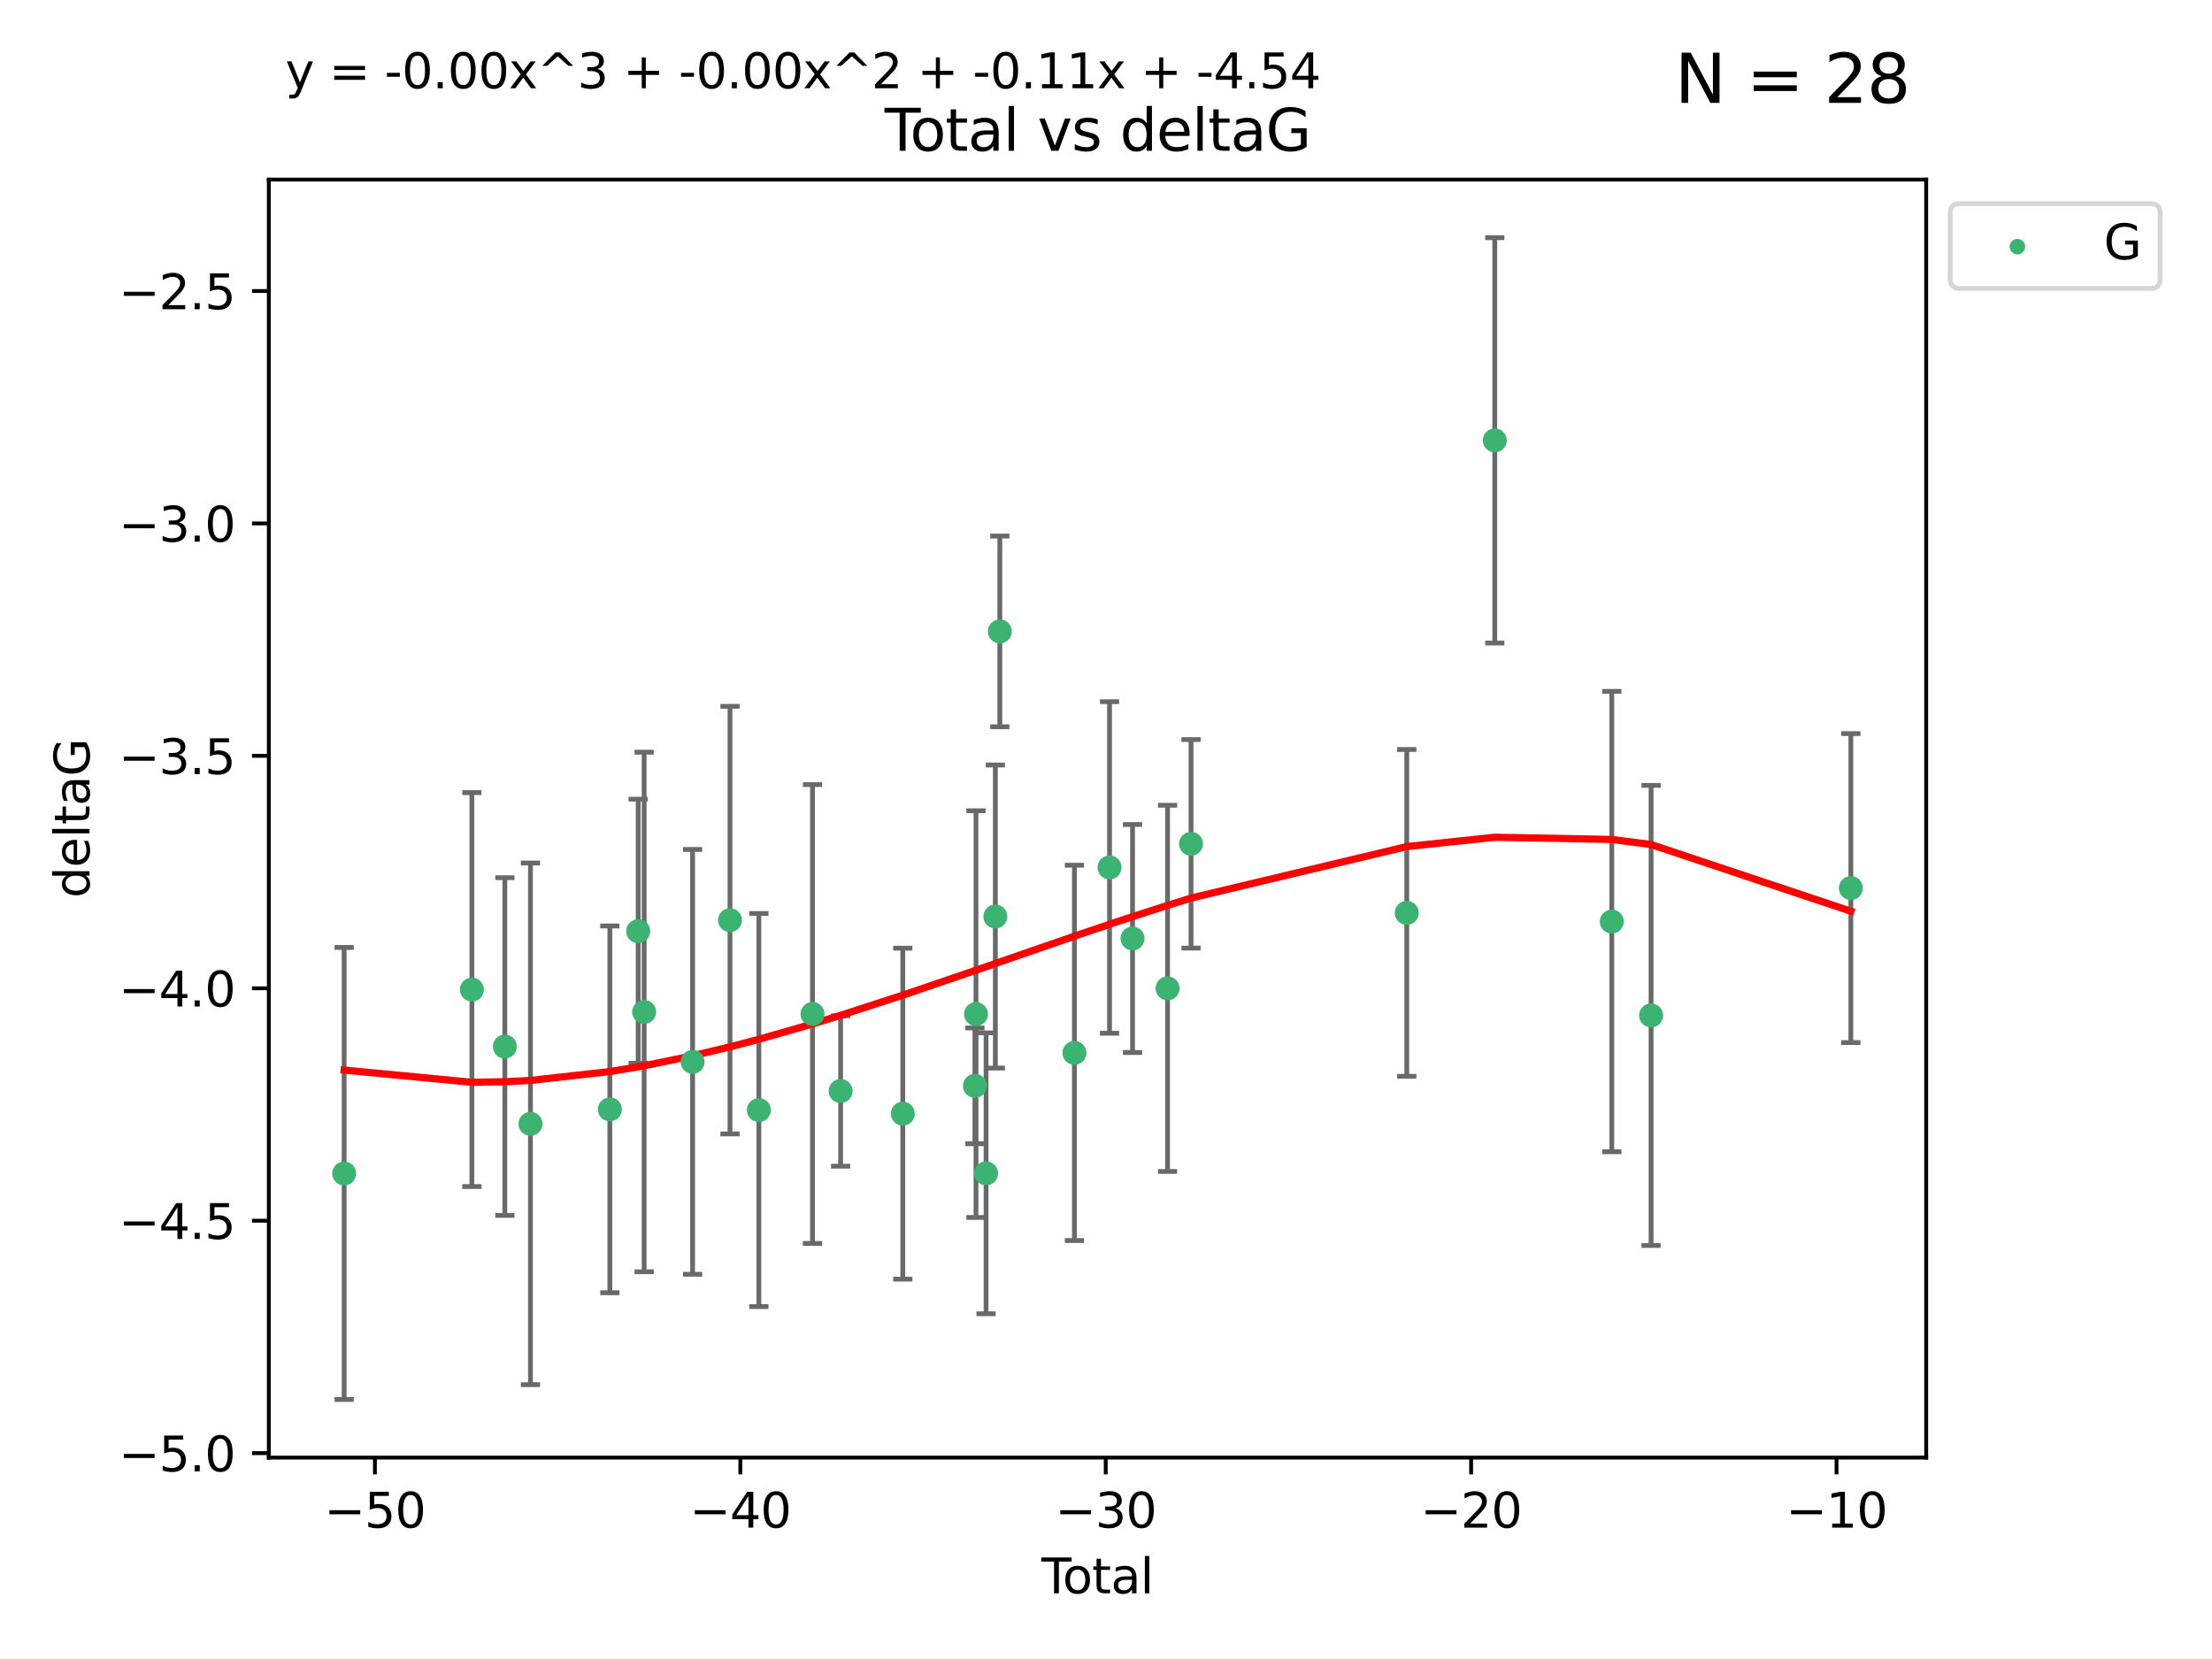 <?xml version="1.0" encoding="utf-8" standalone="no"?>
<!DOCTYPE svg PUBLIC "-//W3C//DTD SVG 1.1//EN"
  "http://www.w3.org/Graphics/SVG/1.1/DTD/svg11.dtd">
<svg xmlns:xlink="http://www.w3.org/1999/xlink" width="460.8pt" height="345.6pt" viewBox="0 0 460.8 345.6" xmlns="http://www.w3.org/2000/svg" version="1.1">
 <defs>
  <style type="text/css">*{stroke-linejoin: round; stroke-linecap: butt}</style>
 </defs>
 <g id="figure_1">
  <g id="patch_1">
   <path d="M 0 345.6 
L 460.8 345.6 
L 460.8 0 
L 0 0 
z
" style="fill: #ffffff"/>
  </g>
  <g id="axes_1">
   <g id="patch_2">
    <path d="M 56 303.64 
L 401.26 303.64 
L 401.26 37.411 
L 56 37.411 
z
" style="fill: #ffffff"/>
   </g>
   <g id="PathCollection_1">
    <defs>
     <path id="m9146100d0c" d="M 0 1.118 
C 0.297 1.118 0.581 1 0.791 0.791 
C 1 0.581 1.118 0.297 1.118 0 
C 1.118 -0.297 1 -0.581 0.791 -0.791 
C 0.581 -1 0.297 -1.118 0 -1.118 
C -0.297 -1.118 -0.581 -1 -0.791 -0.791 
C -1 -0.581 -1.118 -0.297 -1.118 0 
C -1.118 0.297 -1 0.581 -0.791 0.791 
C -0.581 1 -0.297 1.118 0 1.118 
z
" style="stroke: #3cb371"/>
    </defs>
    <g clip-path="url(#pebcfa41351)">
     <use xlink:href="#m9146100d0c" x="71.694" y="244.454" style="fill: #3cb371; stroke: #3cb371"/>
     <use xlink:href="#m9146100d0c" x="98.302" y="206.146" style="fill: #3cb371; stroke: #3cb371"/>
     <use xlink:href="#m9146100d0c" x="105.168" y="218.017" style="fill: #3cb371; stroke: #3cb371"/>
     <use xlink:href="#m9146100d0c" x="110.506" y="234.121" style="fill: #3cb371; stroke: #3cb371"/>
     <use xlink:href="#m9146100d0c" x="127.041" y="231.1" style="fill: #3cb371; stroke: #3cb371"/>
     <use xlink:href="#m9146100d0c" x="132.946" y="193.984" style="fill: #3cb371; stroke: #3cb371"/>
     <use xlink:href="#m9146100d0c" x="134.188" y="210.816" style="fill: #3cb371; stroke: #3cb371"/>
     <use xlink:href="#m9146100d0c" x="144.28" y="221.206" style="fill: #3cb371; stroke: #3cb371"/>
     <use xlink:href="#m9146100d0c" x="152.072" y="191.682" style="fill: #3cb371; stroke: #3cb371"/>
     <use xlink:href="#m9146100d0c" x="158.085" y="231.244" style="fill: #3cb371; stroke: #3cb371"/>
     <use xlink:href="#m9146100d0c" x="169.26" y="211.237" style="fill: #3cb371; stroke: #3cb371"/>
     <use xlink:href="#m9146100d0c" x="175.117" y="227.278" style="fill: #3cb371; stroke: #3cb371"/>
     <use xlink:href="#m9146100d0c" x="188.069" y="231.996" style="fill: #3cb371; stroke: #3cb371"/>
     <use xlink:href="#m9146100d0c" x="203.095" y="226.203" style="fill: #3cb371; stroke: #3cb371"/>
     <use xlink:href="#m9146100d0c" x="203.315" y="211.258" style="fill: #3cb371; stroke: #3cb371"/>
     <use xlink:href="#m9146100d0c" x="205.413" y="244.427" style="fill: #3cb371; stroke: #3cb371"/>
     <use xlink:href="#m9146100d0c" x="207.351" y="190.925" style="fill: #3cb371; stroke: #3cb371"/>
     <use xlink:href="#m9146100d0c" x="208.282" y="131.536" style="fill: #3cb371; stroke: #3cb371"/>
     <use xlink:href="#m9146100d0c" x="223.824" y="219.335" style="fill: #3cb371; stroke: #3cb371"/>
     <use xlink:href="#m9146100d0c" x="231.137" y="180.705" style="fill: #3cb371; stroke: #3cb371"/>
     <use xlink:href="#m9146100d0c" x="235.926" y="195.507" style="fill: #3cb371; stroke: #3cb371"/>
     <use xlink:href="#m9146100d0c" x="243.225" y="205.891" style="fill: #3cb371; stroke: #3cb371"/>
     <use xlink:href="#m9146100d0c" x="248.112" y="175.78" style="fill: #3cb371; stroke: #3cb371"/>
     <use xlink:href="#m9146100d0c" x="293.053" y="190.172" style="fill: #3cb371; stroke: #3cb371"/>
     <use xlink:href="#m9146100d0c" x="311.387" y="91.737" style="fill: #3cb371; stroke: #3cb371"/>
     <use xlink:href="#m9146100d0c" x="335.768" y="191.977" style="fill: #3cb371; stroke: #3cb371"/>
     <use xlink:href="#m9146100d0c" x="343.948" y="211.534" style="fill: #3cb371; stroke: #3cb371"/>
     <use xlink:href="#m9146100d0c" x="385.566" y="185.004" style="fill: #3cb371; stroke: #3cb371"/>
    </g>
   </g>
   <g id="matplotlib.axis_1">
    <g id="xtick_1">
     <g id="line2d_1">
      <defs>
       <path id="m3a50938121" d="M 0 0 
L 0 3.5 
" style="stroke: #000000; stroke-width: 0.8"/>
      </defs>
      <g>
       <use xlink:href="#m3a50938121" x="78.1" y="303.64" style="stroke: #000000; stroke-width: 0.8"/>
      </g>
     </g>
     <g id="text_1">
      <!-- −50 -->
      <g transform="translate(67.548 318.238)scale(0.1 -0.1)">
       <defs>
        <path id="DejaVuSans-2212" d="M 678 2272 
L 4684 2272 
L 4684 1741 
L 678 1741 
L 678 2272 
z
" transform="scale(0.016)"/>
        <path id="DejaVuSans-35" d="M 691 4666 
L 3169 4666 
L 3169 4134 
L 1269 4134 
L 1269 2991 
Q 1406 3038 1543 3061 
Q 1681 3084 1819 3084 
Q 2600 3084 3056 2656 
Q 3513 2228 3513 1497 
Q 3513 744 3044 326 
Q 2575 -91 1722 -91 
Q 1428 -91 1123 -41 
Q 819 9 494 109 
L 494 744 
Q 775 591 1075 516 
Q 1375 441 1709 441 
Q 2250 441 2565 725 
Q 2881 1009 2881 1497 
Q 2881 1984 2565 2268 
Q 2250 2553 1709 2553 
Q 1456 2553 1204 2497 
Q 953 2441 691 2322 
L 691 4666 
z
" transform="scale(0.016)"/>
        <path id="DejaVuSans-30" d="M 2034 4250 
Q 1547 4250 1301 3770 
Q 1056 3291 1056 2328 
Q 1056 1369 1301 889 
Q 1547 409 2034 409 
Q 2525 409 2770 889 
Q 3016 1369 3016 2328 
Q 3016 3291 2770 3770 
Q 2525 4250 2034 4250 
z
M 2034 4750 
Q 2819 4750 3233 4129 
Q 3647 3509 3647 2328 
Q 3647 1150 3233 529 
Q 2819 -91 2034 -91 
Q 1250 -91 836 529 
Q 422 1150 422 2328 
Q 422 3509 836 4129 
Q 1250 4750 2034 4750 
z
" transform="scale(0.016)"/>
       </defs>
       <use xlink:href="#DejaVuSans-2212"/>
       <use xlink:href="#DejaVuSans-35" x="83.789"/>
       <use xlink:href="#DejaVuSans-30" x="147.412"/>
      </g>
     </g>
    </g>
    <g id="xtick_2">
     <g id="line2d_2">
      <g>
       <use xlink:href="#m3a50938121" x="154.221" y="303.64" style="stroke: #000000; stroke-width: 0.8"/>
      </g>
     </g>
     <g id="text_2">
      <!-- −40 -->
      <g transform="translate(143.668 318.238)scale(0.1 -0.1)">
       <defs>
        <path id="DejaVuSans-34" d="M 2419 4116 
L 825 1625 
L 2419 1625 
L 2419 4116 
z
M 2253 4666 
L 3047 4666 
L 3047 1625 
L 3713 1625 
L 3713 1100 
L 3047 1100 
L 3047 0 
L 2419 0 
L 2419 1100 
L 313 1100 
L 313 1709 
L 2253 4666 
z
" transform="scale(0.016)"/>
       </defs>
       <use xlink:href="#DejaVuSans-2212"/>
       <use xlink:href="#DejaVuSans-34" x="83.789"/>
       <use xlink:href="#DejaVuSans-30" x="147.412"/>
      </g>
     </g>
    </g>
    <g id="xtick_3">
     <g id="line2d_3">
      <g>
       <use xlink:href="#m3a50938121" x="230.341" y="303.64" style="stroke: #000000; stroke-width: 0.8"/>
      </g>
     </g>
     <g id="text_3">
      <!-- −30 -->
      <g transform="translate(219.789 318.238)scale(0.1 -0.1)">
       <defs>
        <path id="DejaVuSans-33" d="M 2597 2516 
Q 3050 2419 3304 2112 
Q 3559 1806 3559 1356 
Q 3559 666 3084 287 
Q 2609 -91 1734 -91 
Q 1441 -91 1130 -33 
Q 819 25 488 141 
L 488 750 
Q 750 597 1062 519 
Q 1375 441 1716 441 
Q 2309 441 2620 675 
Q 2931 909 2931 1356 
Q 2931 1769 2642 2001 
Q 2353 2234 1838 2234 
L 1294 2234 
L 1294 2753 
L 1863 2753 
Q 2328 2753 2575 2939 
Q 2822 3125 2822 3475 
Q 2822 3834 2567 4026 
Q 2313 4219 1838 4219 
Q 1578 4219 1281 4162 
Q 984 4106 628 3988 
L 628 4550 
Q 988 4650 1302 4700 
Q 1616 4750 1894 4750 
Q 2613 4750 3031 4423 
Q 3450 4097 3450 3541 
Q 3450 3153 3228 2886 
Q 3006 2619 2597 2516 
z
" transform="scale(0.016)"/>
       </defs>
       <use xlink:href="#DejaVuSans-2212"/>
       <use xlink:href="#DejaVuSans-33" x="83.789"/>
       <use xlink:href="#DejaVuSans-30" x="147.412"/>
      </g>
     </g>
    </g>
    <g id="xtick_4">
     <g id="line2d_4">
      <g>
       <use xlink:href="#m3a50938121" x="306.462" y="303.64" style="stroke: #000000; stroke-width: 0.8"/>
      </g>
     </g>
     <g id="text_4">
      <!-- −20 -->
      <g transform="translate(295.91 318.238)scale(0.1 -0.1)">
       <defs>
        <path id="DejaVuSans-32" d="M 1228 531 
L 3431 531 
L 3431 0 
L 469 0 
L 469 531 
Q 828 903 1448 1529 
Q 2069 2156 2228 2338 
Q 2531 2678 2651 2914 
Q 2772 3150 2772 3378 
Q 2772 3750 2511 3984 
Q 2250 4219 1831 4219 
Q 1534 4219 1204 4116 
Q 875 4013 500 3803 
L 500 4441 
Q 881 4594 1212 4672 
Q 1544 4750 1819 4750 
Q 2544 4750 2975 4387 
Q 3406 4025 3406 3419 
Q 3406 3131 3298 2873 
Q 3191 2616 2906 2266 
Q 2828 2175 2409 1742 
Q 1991 1309 1228 531 
z
" transform="scale(0.016)"/>
       </defs>
       <use xlink:href="#DejaVuSans-2212"/>
       <use xlink:href="#DejaVuSans-32" x="83.789"/>
       <use xlink:href="#DejaVuSans-30" x="147.412"/>
      </g>
     </g>
    </g>
    <g id="xtick_5">
     <g id="line2d_5">
      <g>
       <use xlink:href="#m3a50938121" x="382.583" y="303.64" style="stroke: #000000; stroke-width: 0.8"/>
      </g>
     </g>
     <g id="text_5">
      <!-- −10 -->
      <g transform="translate(372.03 318.238)scale(0.1 -0.1)">
       <defs>
        <path id="DejaVuSans-31" d="M 794 531 
L 1825 531 
L 1825 4091 
L 703 3866 
L 703 4441 
L 1819 4666 
L 2450 4666 
L 2450 531 
L 3481 531 
L 3481 0 
L 794 0 
L 794 531 
z
" transform="scale(0.016)"/>
       </defs>
       <use xlink:href="#DejaVuSans-2212"/>
       <use xlink:href="#DejaVuSans-31" x="83.789"/>
       <use xlink:href="#DejaVuSans-30" x="147.412"/>
      </g>
     </g>
    </g>
    <g id="text_6">
     <!-- Total -->
     <g transform="translate(216.953 331.917)scale(0.1 -0.1)">
      <defs>
       <path id="DejaVuSans-54" d="M -19 4666 
L 3928 4666 
L 3928 4134 
L 2272 4134 
L 2272 0 
L 1638 0 
L 1638 4134 
L -19 4134 
L -19 4666 
z
" transform="scale(0.016)"/>
       <path id="DejaVuSans-6f" d="M 1959 3097 
Q 1497 3097 1228 2736 
Q 959 2375 959 1747 
Q 959 1119 1226 758 
Q 1494 397 1959 397 
Q 2419 397 2687 759 
Q 2956 1122 2956 1747 
Q 2956 2369 2687 2733 
Q 2419 3097 1959 3097 
z
M 1959 3584 
Q 2709 3584 3137 3096 
Q 3566 2609 3566 1747 
Q 3566 888 3137 398 
Q 2709 -91 1959 -91 
Q 1206 -91 779 398 
Q 353 888 353 1747 
Q 353 2609 779 3096 
Q 1206 3584 1959 3584 
z
" transform="scale(0.016)"/>
       <path id="DejaVuSans-74" d="M 1172 4494 
L 1172 3500 
L 2356 3500 
L 2356 3053 
L 1172 3053 
L 1172 1153 
Q 1172 725 1289 603 
Q 1406 481 1766 481 
L 2356 481 
L 2356 0 
L 1766 0 
Q 1100 0 847 248 
Q 594 497 594 1153 
L 594 3053 
L 172 3053 
L 172 3500 
L 594 3500 
L 594 4494 
L 1172 4494 
z
" transform="scale(0.016)"/>
       <path id="DejaVuSans-61" d="M 2194 1759 
Q 1497 1759 1228 1600 
Q 959 1441 959 1056 
Q 959 750 1161 570 
Q 1363 391 1709 391 
Q 2188 391 2477 730 
Q 2766 1069 2766 1631 
L 2766 1759 
L 2194 1759 
z
M 3341 1997 
L 3341 0 
L 2766 0 
L 2766 531 
Q 2569 213 2275 61 
Q 1981 -91 1556 -91 
Q 1019 -91 701 211 
Q 384 513 384 1019 
Q 384 1609 779 1909 
Q 1175 2209 1959 2209 
L 2766 2209 
L 2766 2266 
Q 2766 2663 2505 2880 
Q 2244 3097 1772 3097 
Q 1472 3097 1187 3025 
Q 903 2953 641 2809 
L 641 3341 
Q 956 3463 1253 3523 
Q 1550 3584 1831 3584 
Q 2591 3584 2966 3190 
Q 3341 2797 3341 1997 
z
" transform="scale(0.016)"/>
       <path id="DejaVuSans-6c" d="M 603 4863 
L 1178 4863 
L 1178 0 
L 603 0 
L 603 4863 
z
" transform="scale(0.016)"/>
      </defs>
      <use xlink:href="#DejaVuSans-54"/>
      <use xlink:href="#DejaVuSans-6f" x="44.084"/>
      <use xlink:href="#DejaVuSans-74" x="105.266"/>
      <use xlink:href="#DejaVuSans-61" x="144.475"/>
      <use xlink:href="#DejaVuSans-6c" x="205.754"/>
     </g>
    </g>
   </g>
   <g id="matplotlib.axis_2">
    <g id="ytick_1">
     <g id="line2d_6">
      <defs>
       <path id="mff338e8c2d" d="M 0 0 
L -3.5 0 
" style="stroke: #000000; stroke-width: 0.8"/>
      </defs>
      <g>
       <use xlink:href="#mff338e8c2d" x="56" y="302.714" style="stroke: #000000; stroke-width: 0.8"/>
      </g>
     </g>
     <g id="text_7">
      <!-- −5.0 -->
      <g transform="translate(24.717 306.513)scale(0.1 -0.1)">
       <defs>
        <path id="DejaVuSans-2e" d="M 684 794 
L 1344 794 
L 1344 0 
L 684 0 
L 684 794 
z
" transform="scale(0.016)"/>
       </defs>
       <use xlink:href="#DejaVuSans-2212"/>
       <use xlink:href="#DejaVuSans-35" x="83.789"/>
       <use xlink:href="#DejaVuSans-2e" x="147.412"/>
       <use xlink:href="#DejaVuSans-30" x="179.199"/>
      </g>
     </g>
    </g>
    <g id="ytick_2">
     <g id="line2d_7">
      <g>
       <use xlink:href="#mff338e8c2d" x="56" y="254.295" style="stroke: #000000; stroke-width: 0.8"/>
      </g>
     </g>
     <g id="text_8">
      <!-- −4.5 -->
      <g transform="translate(24.717 258.094)scale(0.1 -0.1)">
       <use xlink:href="#DejaVuSans-2212"/>
       <use xlink:href="#DejaVuSans-34" x="83.789"/>
       <use xlink:href="#DejaVuSans-2e" x="147.412"/>
       <use xlink:href="#DejaVuSans-35" x="179.199"/>
      </g>
     </g>
    </g>
    <g id="ytick_3">
     <g id="line2d_8">
      <g>
       <use xlink:href="#mff338e8c2d" x="56" y="205.876" style="stroke: #000000; stroke-width: 0.8"/>
      </g>
     </g>
     <g id="text_9">
      <!-- −4.0 -->
      <g transform="translate(24.717 209.675)scale(0.1 -0.1)">
       <use xlink:href="#DejaVuSans-2212"/>
       <use xlink:href="#DejaVuSans-34" x="83.789"/>
       <use xlink:href="#DejaVuSans-2e" x="147.412"/>
       <use xlink:href="#DejaVuSans-30" x="179.199"/>
      </g>
     </g>
    </g>
    <g id="ytick_4">
     <g id="line2d_9">
      <g>
       <use xlink:href="#mff338e8c2d" x="56" y="157.456" style="stroke: #000000; stroke-width: 0.8"/>
      </g>
     </g>
     <g id="text_10">
      <!-- −3.5 -->
      <g transform="translate(24.717 161.256)scale(0.1 -0.1)">
       <use xlink:href="#DejaVuSans-2212"/>
       <use xlink:href="#DejaVuSans-33" x="83.789"/>
       <use xlink:href="#DejaVuSans-2e" x="147.412"/>
       <use xlink:href="#DejaVuSans-35" x="179.199"/>
      </g>
     </g>
    </g>
    <g id="ytick_5">
     <g id="line2d_10">
      <g>
       <use xlink:href="#mff338e8c2d" x="56" y="109.037" style="stroke: #000000; stroke-width: 0.8"/>
      </g>
     </g>
     <g id="text_11">
      <!-- −3.0 -->
      <g transform="translate(24.717 112.837)scale(0.1 -0.1)">
       <use xlink:href="#DejaVuSans-2212"/>
       <use xlink:href="#DejaVuSans-33" x="83.789"/>
       <use xlink:href="#DejaVuSans-2e" x="147.412"/>
       <use xlink:href="#DejaVuSans-30" x="179.199"/>
      </g>
     </g>
    </g>
    <g id="ytick_6">
     <g id="line2d_11">
      <g>
       <use xlink:href="#mff338e8c2d" x="56" y="60.618" style="stroke: #000000; stroke-width: 0.8"/>
      </g>
     </g>
     <g id="text_12">
      <!-- −2.5 -->
      <g transform="translate(24.717 64.417)scale(0.1 -0.1)">
       <use xlink:href="#DejaVuSans-2212"/>
       <use xlink:href="#DejaVuSans-32" x="83.789"/>
       <use xlink:href="#DejaVuSans-2e" x="147.412"/>
       <use xlink:href="#DejaVuSans-35" x="179.199"/>
      </g>
     </g>
    </g>
    <g id="text_13">
     <!-- deltaG -->
     <g transform="translate(18.637 187.064)rotate(-90)scale(0.1 -0.1)">
      <defs>
       <path id="DejaVuSans-64" d="M 2906 2969 
L 2906 4863 
L 3481 4863 
L 3481 0 
L 2906 0 
L 2906 525 
Q 2725 213 2448 61 
Q 2172 -91 1784 -91 
Q 1150 -91 751 415 
Q 353 922 353 1747 
Q 353 2572 751 3078 
Q 1150 3584 1784 3584 
Q 2172 3584 2448 3432 
Q 2725 3281 2906 2969 
z
M 947 1747 
Q 947 1113 1208 752 
Q 1469 391 1925 391 
Q 2381 391 2643 752 
Q 2906 1113 2906 1747 
Q 2906 2381 2643 2742 
Q 2381 3103 1925 3103 
Q 1469 3103 1208 2742 
Q 947 2381 947 1747 
z
" transform="scale(0.016)"/>
       <path id="DejaVuSans-65" d="M 3597 1894 
L 3597 1613 
L 953 1613 
Q 991 1019 1311 708 
Q 1631 397 2203 397 
Q 2534 397 2845 478 
Q 3156 559 3463 722 
L 3463 178 
Q 3153 47 2828 -22 
Q 2503 -91 2169 -91 
Q 1331 -91 842 396 
Q 353 884 353 1716 
Q 353 2575 817 3079 
Q 1281 3584 2069 3584 
Q 2775 3584 3186 3129 
Q 3597 2675 3597 1894 
z
M 3022 2063 
Q 3016 2534 2758 2815 
Q 2500 3097 2075 3097 
Q 1594 3097 1305 2825 
Q 1016 2553 972 2059 
L 3022 2063 
z
" transform="scale(0.016)"/>
       <path id="DejaVuSans-47" d="M 3809 666 
L 3809 1919 
L 2778 1919 
L 2778 2438 
L 4434 2438 
L 4434 434 
Q 4069 175 3628 42 
Q 3188 -91 2688 -91 
Q 1594 -91 976 548 
Q 359 1188 359 2328 
Q 359 3472 976 4111 
Q 1594 4750 2688 4750 
Q 3144 4750 3555 4637 
Q 3966 4525 4313 4306 
L 4313 3634 
Q 3963 3931 3569 4081 
Q 3175 4231 2741 4231 
Q 1884 4231 1454 3753 
Q 1025 3275 1025 2328 
Q 1025 1384 1454 906 
Q 1884 428 2741 428 
Q 3075 428 3337 486 
Q 3600 544 3809 666 
z
" transform="scale(0.016)"/>
      </defs>
      <use xlink:href="#DejaVuSans-64"/>
      <use xlink:href="#DejaVuSans-65" x="63.477"/>
      <use xlink:href="#DejaVuSans-6c" x="125"/>
      <use xlink:href="#DejaVuSans-74" x="152.783"/>
      <use xlink:href="#DejaVuSans-61" x="191.992"/>
      <use xlink:href="#DejaVuSans-47" x="253.271"/>
     </g>
    </g>
   </g>
   <g id="LineCollection_1">
    <path d="M 71.694 291.539 
L 71.694 197.37 
" clip-path="url(#pebcfa41351)" style="fill: none; stroke: #696969"/>
    <path d="M 98.302 247.18 
L 98.302 165.112 
" clip-path="url(#pebcfa41351)" style="fill: none; stroke: #696969"/>
    <path d="M 105.168 253.19 
L 105.168 182.843 
" clip-path="url(#pebcfa41351)" style="fill: none; stroke: #696969"/>
    <path d="M 110.506 288.458 
L 110.506 179.784 
" clip-path="url(#pebcfa41351)" style="fill: none; stroke: #696969"/>
    <path d="M 127.041 269.304 
L 127.041 192.895 
" clip-path="url(#pebcfa41351)" style="fill: none; stroke: #696969"/>
    <path d="M 132.946 221.488 
L 132.946 166.48 
" clip-path="url(#pebcfa41351)" style="fill: none; stroke: #696969"/>
    <path d="M 134.188 264.935 
L 134.188 156.697 
" clip-path="url(#pebcfa41351)" style="fill: none; stroke: #696969"/>
    <path d="M 144.28 265.453 
L 144.28 176.958 
" clip-path="url(#pebcfa41351)" style="fill: none; stroke: #696969"/>
    <path d="M 152.072 236.221 
L 152.072 147.143 
" clip-path="url(#pebcfa41351)" style="fill: none; stroke: #696969"/>
    <path d="M 158.085 272.186 
L 158.085 190.302 
" clip-path="url(#pebcfa41351)" style="fill: none; stroke: #696969"/>
    <path d="M 169.26 259.022 
L 169.26 163.451 
" clip-path="url(#pebcfa41351)" style="fill: none; stroke: #696969"/>
    <path d="M 175.117 242.937 
L 175.117 211.62 
" clip-path="url(#pebcfa41351)" style="fill: none; stroke: #696969"/>
    <path d="M 188.069 266.465 
L 188.069 197.526 
" clip-path="url(#pebcfa41351)" style="fill: none; stroke: #696969"/>
    <path d="M 203.095 238.261 
L 203.095 214.145 
" clip-path="url(#pebcfa41351)" style="fill: none; stroke: #696969"/>
    <path d="M 203.315 253.617 
L 203.315 168.899 
" clip-path="url(#pebcfa41351)" style="fill: none; stroke: #696969"/>
    <path d="M 205.413 273.681 
L 205.413 215.173 
" clip-path="url(#pebcfa41351)" style="fill: none; stroke: #696969"/>
    <path d="M 207.351 222.489 
L 207.351 159.361 
" clip-path="url(#pebcfa41351)" style="fill: none; stroke: #696969"/>
    <path d="M 208.282 151.399 
L 208.282 111.672 
" clip-path="url(#pebcfa41351)" style="fill: none; stroke: #696969"/>
    <path d="M 223.824 258.429 
L 223.824 180.24 
" clip-path="url(#pebcfa41351)" style="fill: none; stroke: #696969"/>
    <path d="M 231.137 215.241 
L 231.137 146.169 
" clip-path="url(#pebcfa41351)" style="fill: none; stroke: #696969"/>
    <path d="M 235.926 219.255 
L 235.926 171.758 
" clip-path="url(#pebcfa41351)" style="fill: none; stroke: #696969"/>
    <path d="M 243.225 244.031 
L 243.225 167.751 
" clip-path="url(#pebcfa41351)" style="fill: none; stroke: #696969"/>
    <path d="M 248.112 197.499 
L 248.112 154.062 
" clip-path="url(#pebcfa41351)" style="fill: none; stroke: #696969"/>
    <path d="M 293.053 224.211 
L 293.053 156.133 
" clip-path="url(#pebcfa41351)" style="fill: none; stroke: #696969"/>
    <path d="M 311.387 133.961 
L 311.387 49.513 
" clip-path="url(#pebcfa41351)" style="fill: none; stroke: #696969"/>
    <path d="M 335.768 239.933 
L 335.768 144.021 
" clip-path="url(#pebcfa41351)" style="fill: none; stroke: #696969"/>
    <path d="M 343.948 259.458 
L 343.948 163.611 
" clip-path="url(#pebcfa41351)" style="fill: none; stroke: #696969"/>
    <path d="M 385.566 217.186 
L 385.566 152.823 
" clip-path="url(#pebcfa41351)" style="fill: none; stroke: #696969"/>
   </g>
   <g id="line2d_12">
    <defs>
     <path id="m0fd7cc23a6" d="M 2 0 
L -2 -0 
" style="stroke: #696969"/>
    </defs>
    <g clip-path="url(#pebcfa41351)">
     <use xlink:href="#m0fd7cc23a6" x="71.694" y="291.539" style="fill: #696969; stroke: #696969"/>
     <use xlink:href="#m0fd7cc23a6" x="98.302" y="247.18" style="fill: #696969; stroke: #696969"/>
     <use xlink:href="#m0fd7cc23a6" x="105.168" y="253.19" style="fill: #696969; stroke: #696969"/>
     <use xlink:href="#m0fd7cc23a6" x="110.506" y="288.458" style="fill: #696969; stroke: #696969"/>
     <use xlink:href="#m0fd7cc23a6" x="127.041" y="269.304" style="fill: #696969; stroke: #696969"/>
     <use xlink:href="#m0fd7cc23a6" x="132.946" y="221.488" style="fill: #696969; stroke: #696969"/>
     <use xlink:href="#m0fd7cc23a6" x="134.188" y="264.935" style="fill: #696969; stroke: #696969"/>
     <use xlink:href="#m0fd7cc23a6" x="144.28" y="265.453" style="fill: #696969; stroke: #696969"/>
     <use xlink:href="#m0fd7cc23a6" x="152.072" y="236.221" style="fill: #696969; stroke: #696969"/>
     <use xlink:href="#m0fd7cc23a6" x="158.085" y="272.186" style="fill: #696969; stroke: #696969"/>
     <use xlink:href="#m0fd7cc23a6" x="169.26" y="259.022" style="fill: #696969; stroke: #696969"/>
     <use xlink:href="#m0fd7cc23a6" x="175.117" y="242.937" style="fill: #696969; stroke: #696969"/>
     <use xlink:href="#m0fd7cc23a6" x="188.069" y="266.465" style="fill: #696969; stroke: #696969"/>
     <use xlink:href="#m0fd7cc23a6" x="203.095" y="238.261" style="fill: #696969; stroke: #696969"/>
     <use xlink:href="#m0fd7cc23a6" x="203.315" y="253.617" style="fill: #696969; stroke: #696969"/>
     <use xlink:href="#m0fd7cc23a6" x="205.413" y="273.681" style="fill: #696969; stroke: #696969"/>
     <use xlink:href="#m0fd7cc23a6" x="207.351" y="222.489" style="fill: #696969; stroke: #696969"/>
     <use xlink:href="#m0fd7cc23a6" x="208.282" y="151.399" style="fill: #696969; stroke: #696969"/>
     <use xlink:href="#m0fd7cc23a6" x="223.824" y="258.429" style="fill: #696969; stroke: #696969"/>
     <use xlink:href="#m0fd7cc23a6" x="231.137" y="215.241" style="fill: #696969; stroke: #696969"/>
     <use xlink:href="#m0fd7cc23a6" x="235.926" y="219.255" style="fill: #696969; stroke: #696969"/>
     <use xlink:href="#m0fd7cc23a6" x="243.225" y="244.031" style="fill: #696969; stroke: #696969"/>
     <use xlink:href="#m0fd7cc23a6" x="248.112" y="197.499" style="fill: #696969; stroke: #696969"/>
     <use xlink:href="#m0fd7cc23a6" x="293.053" y="224.211" style="fill: #696969; stroke: #696969"/>
     <use xlink:href="#m0fd7cc23a6" x="311.387" y="133.961" style="fill: #696969; stroke: #696969"/>
     <use xlink:href="#m0fd7cc23a6" x="335.768" y="239.933" style="fill: #696969; stroke: #696969"/>
     <use xlink:href="#m0fd7cc23a6" x="343.948" y="259.458" style="fill: #696969; stroke: #696969"/>
     <use xlink:href="#m0fd7cc23a6" x="385.566" y="217.186" style="fill: #696969; stroke: #696969"/>
    </g>
   </g>
   <g id="line2d_13">
    <g clip-path="url(#pebcfa41351)">
     <use xlink:href="#m0fd7cc23a6" x="71.694" y="197.37" style="fill: #696969; stroke: #696969"/>
     <use xlink:href="#m0fd7cc23a6" x="98.302" y="165.112" style="fill: #696969; stroke: #696969"/>
     <use xlink:href="#m0fd7cc23a6" x="105.168" y="182.843" style="fill: #696969; stroke: #696969"/>
     <use xlink:href="#m0fd7cc23a6" x="110.506" y="179.784" style="fill: #696969; stroke: #696969"/>
     <use xlink:href="#m0fd7cc23a6" x="127.041" y="192.895" style="fill: #696969; stroke: #696969"/>
     <use xlink:href="#m0fd7cc23a6" x="132.946" y="166.48" style="fill: #696969; stroke: #696969"/>
     <use xlink:href="#m0fd7cc23a6" x="134.188" y="156.697" style="fill: #696969; stroke: #696969"/>
     <use xlink:href="#m0fd7cc23a6" x="144.28" y="176.958" style="fill: #696969; stroke: #696969"/>
     <use xlink:href="#m0fd7cc23a6" x="152.072" y="147.143" style="fill: #696969; stroke: #696969"/>
     <use xlink:href="#m0fd7cc23a6" x="158.085" y="190.302" style="fill: #696969; stroke: #696969"/>
     <use xlink:href="#m0fd7cc23a6" x="169.26" y="163.451" style="fill: #696969; stroke: #696969"/>
     <use xlink:href="#m0fd7cc23a6" x="175.117" y="211.62" style="fill: #696969; stroke: #696969"/>
     <use xlink:href="#m0fd7cc23a6" x="188.069" y="197.526" style="fill: #696969; stroke: #696969"/>
     <use xlink:href="#m0fd7cc23a6" x="203.095" y="214.145" style="fill: #696969; stroke: #696969"/>
     <use xlink:href="#m0fd7cc23a6" x="203.315" y="168.899" style="fill: #696969; stroke: #696969"/>
     <use xlink:href="#m0fd7cc23a6" x="205.413" y="215.173" style="fill: #696969; stroke: #696969"/>
     <use xlink:href="#m0fd7cc23a6" x="207.351" y="159.361" style="fill: #696969; stroke: #696969"/>
     <use xlink:href="#m0fd7cc23a6" x="208.282" y="111.672" style="fill: #696969; stroke: #696969"/>
     <use xlink:href="#m0fd7cc23a6" x="223.824" y="180.24" style="fill: #696969; stroke: #696969"/>
     <use xlink:href="#m0fd7cc23a6" x="231.137" y="146.169" style="fill: #696969; stroke: #696969"/>
     <use xlink:href="#m0fd7cc23a6" x="235.926" y="171.758" style="fill: #696969; stroke: #696969"/>
     <use xlink:href="#m0fd7cc23a6" x="243.225" y="167.751" style="fill: #696969; stroke: #696969"/>
     <use xlink:href="#m0fd7cc23a6" x="248.112" y="154.062" style="fill: #696969; stroke: #696969"/>
     <use xlink:href="#m0fd7cc23a6" x="293.053" y="156.133" style="fill: #696969; stroke: #696969"/>
     <use xlink:href="#m0fd7cc23a6" x="311.387" y="49.513" style="fill: #696969; stroke: #696969"/>
     <use xlink:href="#m0fd7cc23a6" x="335.768" y="144.021" style="fill: #696969; stroke: #696969"/>
     <use xlink:href="#m0fd7cc23a6" x="343.948" y="163.611" style="fill: #696969; stroke: #696969"/>
     <use xlink:href="#m0fd7cc23a6" x="385.566" y="152.823" style="fill: #696969; stroke: #696969"/>
    </g>
   </g>
   <g id="line2d_14">
    <path d="M 71.694 222.915 
L 98.302 225.461 
L 105.168 225.35 
L 110.506 225.07 
L 127.041 223.225 
L 132.946 222.242 
L 134.188 222.015 
L 144.28 219.94 
L 152.072 218.076 
L 158.085 216.501 
L 169.26 213.301 
L 175.117 211.504 
L 188.069 207.307 
L 203.095 202.186 
L 203.315 202.11 
L 205.413 201.383 
L 207.351 200.711 
L 208.282 200.388 
L 223.824 195.017 
L 231.137 192.542 
L 235.926 190.954 
L 243.225 188.602 
L 248.112 187.081 
L 293.053 176.355 
L 311.387 174.412 
L 335.768 174.871 
L 343.948 175.931 
L 385.566 189.821 
" clip-path="url(#pebcfa41351)" style="fill: none; stroke: #ff0000; stroke-width: 1.5; stroke-linecap: square"/>
   </g>
   <g id="line2d_15">
    <defs>
     <path id="m2451f6ad2e" d="M 0 2 
C 0.53 2 1.039 1.789 1.414 1.414 
C 1.789 1.039 2 0.53 2 0 
C 2 -0.53 1.789 -1.039 1.414 -1.414 
C 1.039 -1.789 0.53 -2 0 -2 
C -0.53 -2 -1.039 -1.789 -1.414 -1.414 
C -1.789 -1.039 -2 -0.53 -2 0 
C -2 0.53 -1.789 1.039 -1.414 1.414 
C -1.039 1.789 -0.53 2 0 2 
z
" style="stroke: #3cb371"/>
    </defs>
    <g clip-path="url(#pebcfa41351)">
     <use xlink:href="#m2451f6ad2e" x="71.694" y="244.454" style="fill: #3cb371; stroke: #3cb371"/>
     <use xlink:href="#m2451f6ad2e" x="98.302" y="206.146" style="fill: #3cb371; stroke: #3cb371"/>
     <use xlink:href="#m2451f6ad2e" x="105.168" y="218.017" style="fill: #3cb371; stroke: #3cb371"/>
     <use xlink:href="#m2451f6ad2e" x="110.506" y="234.121" style="fill: #3cb371; stroke: #3cb371"/>
     <use xlink:href="#m2451f6ad2e" x="127.041" y="231.1" style="fill: #3cb371; stroke: #3cb371"/>
     <use xlink:href="#m2451f6ad2e" x="132.946" y="193.984" style="fill: #3cb371; stroke: #3cb371"/>
     <use xlink:href="#m2451f6ad2e" x="134.188" y="210.816" style="fill: #3cb371; stroke: #3cb371"/>
     <use xlink:href="#m2451f6ad2e" x="144.28" y="221.206" style="fill: #3cb371; stroke: #3cb371"/>
     <use xlink:href="#m2451f6ad2e" x="152.072" y="191.682" style="fill: #3cb371; stroke: #3cb371"/>
     <use xlink:href="#m2451f6ad2e" x="158.085" y="231.244" style="fill: #3cb371; stroke: #3cb371"/>
     <use xlink:href="#m2451f6ad2e" x="169.26" y="211.237" style="fill: #3cb371; stroke: #3cb371"/>
     <use xlink:href="#m2451f6ad2e" x="175.117" y="227.278" style="fill: #3cb371; stroke: #3cb371"/>
     <use xlink:href="#m2451f6ad2e" x="188.069" y="231.996" style="fill: #3cb371; stroke: #3cb371"/>
     <use xlink:href="#m2451f6ad2e" x="203.095" y="226.203" style="fill: #3cb371; stroke: #3cb371"/>
     <use xlink:href="#m2451f6ad2e" x="203.315" y="211.258" style="fill: #3cb371; stroke: #3cb371"/>
     <use xlink:href="#m2451f6ad2e" x="205.413" y="244.427" style="fill: #3cb371; stroke: #3cb371"/>
     <use xlink:href="#m2451f6ad2e" x="207.351" y="190.925" style="fill: #3cb371; stroke: #3cb371"/>
     <use xlink:href="#m2451f6ad2e" x="208.282" y="131.536" style="fill: #3cb371; stroke: #3cb371"/>
     <use xlink:href="#m2451f6ad2e" x="223.824" y="219.335" style="fill: #3cb371; stroke: #3cb371"/>
     <use xlink:href="#m2451f6ad2e" x="231.137" y="180.705" style="fill: #3cb371; stroke: #3cb371"/>
     <use xlink:href="#m2451f6ad2e" x="235.926" y="195.507" style="fill: #3cb371; stroke: #3cb371"/>
     <use xlink:href="#m2451f6ad2e" x="243.225" y="205.891" style="fill: #3cb371; stroke: #3cb371"/>
     <use xlink:href="#m2451f6ad2e" x="248.112" y="175.78" style="fill: #3cb371; stroke: #3cb371"/>
     <use xlink:href="#m2451f6ad2e" x="293.053" y="190.172" style="fill: #3cb371; stroke: #3cb371"/>
     <use xlink:href="#m2451f6ad2e" x="311.387" y="91.737" style="fill: #3cb371; stroke: #3cb371"/>
     <use xlink:href="#m2451f6ad2e" x="335.768" y="191.977" style="fill: #3cb371; stroke: #3cb371"/>
     <use xlink:href="#m2451f6ad2e" x="343.948" y="211.534" style="fill: #3cb371; stroke: #3cb371"/>
     <use xlink:href="#m2451f6ad2e" x="385.566" y="185.004" style="fill: #3cb371; stroke: #3cb371"/>
    </g>
   </g>
   <g id="patch_3">
    <path d="M 56 303.64 
L 56 37.411 
" style="fill: none; stroke: #000000; stroke-width: 0.8; stroke-linejoin: miter; stroke-linecap: square"/>
   </g>
   <g id="patch_4">
    <path d="M 401.26 303.64 
L 401.26 37.411 
" style="fill: none; stroke: #000000; stroke-width: 0.8; stroke-linejoin: miter; stroke-linecap: square"/>
   </g>
   <g id="patch_5">
    <path d="M 56 303.64 
L 401.26 303.64 
" style="fill: none; stroke: #000000; stroke-width: 0.8; stroke-linejoin: miter; stroke-linecap: square"/>
   </g>
   <g id="patch_6">
    <path d="M 56 37.411 
L 401.26 37.411 
" style="fill: none; stroke: #000000; stroke-width: 0.8; stroke-linejoin: miter; stroke-linecap: square"/>
   </g>
   <g id="text_14">
    <!-- N = 28 -->
    <g transform="translate(348.888 21.426)scale(0.14 -0.14)">
     <defs>
      <path id="DejaVuSans-4e" d="M 628 4666 
L 1478 4666 
L 3547 763 
L 3547 4666 
L 4159 4666 
L 4159 0 
L 3309 0 
L 1241 3903 
L 1241 0 
L 628 0 
L 628 4666 
z
" transform="scale(0.016)"/>
      <path id="DejaVuSans-20" transform="scale(0.016)"/>
      <path id="DejaVuSans-3d" d="M 678 2906 
L 4684 2906 
L 4684 2381 
L 678 2381 
L 678 2906 
z
M 678 1631 
L 4684 1631 
L 4684 1100 
L 678 1100 
L 678 1631 
z
" transform="scale(0.016)"/>
      <path id="DejaVuSans-38" d="M 2034 2216 
Q 1584 2216 1326 1975 
Q 1069 1734 1069 1313 
Q 1069 891 1326 650 
Q 1584 409 2034 409 
Q 2484 409 2743 651 
Q 3003 894 3003 1313 
Q 3003 1734 2745 1975 
Q 2488 2216 2034 2216 
z
M 1403 2484 
Q 997 2584 770 2862 
Q 544 3141 544 3541 
Q 544 4100 942 4425 
Q 1341 4750 2034 4750 
Q 2731 4750 3128 4425 
Q 3525 4100 3525 3541 
Q 3525 3141 3298 2862 
Q 3072 2584 2669 2484 
Q 3125 2378 3379 2068 
Q 3634 1759 3634 1313 
Q 3634 634 3220 271 
Q 2806 -91 2034 -91 
Q 1263 -91 848 271 
Q 434 634 434 1313 
Q 434 1759 690 2068 
Q 947 2378 1403 2484 
z
M 1172 3481 
Q 1172 3119 1398 2916 
Q 1625 2713 2034 2713 
Q 2441 2713 2670 2916 
Q 2900 3119 2900 3481 
Q 2900 3844 2670 4047 
Q 2441 4250 2034 4250 
Q 1625 4250 1398 4047 
Q 1172 3844 1172 3481 
z
" transform="scale(0.016)"/>
     </defs>
     <use xlink:href="#DejaVuSans-4e"/>
     <use xlink:href="#DejaVuSans-20" x="74.805"/>
     <use xlink:href="#DejaVuSans-3d" x="106.592"/>
     <use xlink:href="#DejaVuSans-20" x="190.381"/>
     <use xlink:href="#DejaVuSans-32" x="222.168"/>
     <use xlink:href="#DejaVuSans-38" x="285.791"/>
    </g>
   </g>
   <g id="text_15">
    <!-- y = -0.00x^3 + -0.00x^2 + -0.11x + -4.54 -->
    <g transform="translate(59.453 18.387)scale(0.1 -0.1)">
     <defs>
      <path id="DejaVuSans-79" d="M 2059 -325 
Q 1816 -950 1584 -1140 
Q 1353 -1331 966 -1331 
L 506 -1331 
L 506 -850 
L 844 -850 
Q 1081 -850 1212 -737 
Q 1344 -625 1503 -206 
L 1606 56 
L 191 3500 
L 800 3500 
L 1894 763 
L 2988 3500 
L 3597 3500 
L 2059 -325 
z
" transform="scale(0.016)"/>
      <path id="DejaVuSans-2d" d="M 313 2009 
L 1997 2009 
L 1997 1497 
L 313 1497 
L 313 2009 
z
" transform="scale(0.016)"/>
      <path id="DejaVuSans-78" d="M 3513 3500 
L 2247 1797 
L 3578 0 
L 2900 0 
L 1881 1375 
L 863 0 
L 184 0 
L 1544 1831 
L 300 3500 
L 978 3500 
L 1906 2253 
L 2834 3500 
L 3513 3500 
z
" transform="scale(0.016)"/>
      <path id="DejaVuSans-5e" d="M 2988 4666 
L 4684 2925 
L 4056 2925 
L 2681 4159 
L 1306 2925 
L 678 2925 
L 2375 4666 
L 2988 4666 
z
" transform="scale(0.016)"/>
      <path id="DejaVuSans-2b" d="M 2944 4013 
L 2944 2272 
L 4684 2272 
L 4684 1741 
L 2944 1741 
L 2944 0 
L 2419 0 
L 2419 1741 
L 678 1741 
L 678 2272 
L 2419 2272 
L 2419 4013 
L 2944 4013 
z
" transform="scale(0.016)"/>
     </defs>
     <use xlink:href="#DejaVuSans-79"/>
     <use xlink:href="#DejaVuSans-20" x="59.18"/>
     <use xlink:href="#DejaVuSans-3d" x="90.967"/>
     <use xlink:href="#DejaVuSans-20" x="174.756"/>
     <use xlink:href="#DejaVuSans-2d" x="206.543"/>
     <use xlink:href="#DejaVuSans-30" x="242.627"/>
     <use xlink:href="#DejaVuSans-2e" x="306.25"/>
     <use xlink:href="#DejaVuSans-30" x="338.037"/>
     <use xlink:href="#DejaVuSans-30" x="401.66"/>
     <use xlink:href="#DejaVuSans-78" x="465.283"/>
     <use xlink:href="#DejaVuSans-5e" x="524.463"/>
     <use xlink:href="#DejaVuSans-33" x="608.252"/>
     <use xlink:href="#DejaVuSans-20" x="671.875"/>
     <use xlink:href="#DejaVuSans-2b" x="703.662"/>
     <use xlink:href="#DejaVuSans-20" x="787.451"/>
     <use xlink:href="#DejaVuSans-2d" x="819.238"/>
     <use xlink:href="#DejaVuSans-30" x="855.322"/>
     <use xlink:href="#DejaVuSans-2e" x="918.945"/>
     <use xlink:href="#DejaVuSans-30" x="950.732"/>
     <use xlink:href="#DejaVuSans-30" x="1014.355"/>
     <use xlink:href="#DejaVuSans-78" x="1077.979"/>
     <use xlink:href="#DejaVuSans-5e" x="1137.158"/>
     <use xlink:href="#DejaVuSans-32" x="1220.947"/>
     <use xlink:href="#DejaVuSans-20" x="1284.57"/>
     <use xlink:href="#DejaVuSans-2b" x="1316.357"/>
     <use xlink:href="#DejaVuSans-20" x="1400.146"/>
     <use xlink:href="#DejaVuSans-2d" x="1431.934"/>
     <use xlink:href="#DejaVuSans-30" x="1468.018"/>
     <use xlink:href="#DejaVuSans-2e" x="1531.641"/>
     <use xlink:href="#DejaVuSans-31" x="1563.428"/>
     <use xlink:href="#DejaVuSans-31" x="1627.051"/>
     <use xlink:href="#DejaVuSans-78" x="1690.674"/>
     <use xlink:href="#DejaVuSans-20" x="1749.854"/>
     <use xlink:href="#DejaVuSans-2b" x="1781.641"/>
     <use xlink:href="#DejaVuSans-20" x="1865.43"/>
     <use xlink:href="#DejaVuSans-2d" x="1897.217"/>
     <use xlink:href="#DejaVuSans-34" x="1933.301"/>
     <use xlink:href="#DejaVuSans-2e" x="1996.924"/>
     <use xlink:href="#DejaVuSans-35" x="2028.711"/>
     <use xlink:href="#DejaVuSans-34" x="2092.334"/>
    </g>
   </g>
   <g id="text_16">
    <!-- Total vs deltaG -->
    <g transform="translate(184.282 31.411)scale(0.12 -0.12)">
     <defs>
      <path id="DejaVuSans-76" d="M 191 3500 
L 800 3500 
L 1894 563 
L 2988 3500 
L 3597 3500 
L 2284 0 
L 1503 0 
L 191 3500 
z
" transform="scale(0.016)"/>
      <path id="DejaVuSans-73" d="M 2834 3397 
L 2834 2853 
Q 2591 2978 2328 3040 
Q 2066 3103 1784 3103 
Q 1356 3103 1142 2972 
Q 928 2841 928 2578 
Q 928 2378 1081 2264 
Q 1234 2150 1697 2047 
L 1894 2003 
Q 2506 1872 2764 1633 
Q 3022 1394 3022 966 
Q 3022 478 2636 193 
Q 2250 -91 1575 -91 
Q 1294 -91 989 -36 
Q 684 19 347 128 
L 347 722 
Q 666 556 975 473 
Q 1284 391 1588 391 
Q 1994 391 2212 530 
Q 2431 669 2431 922 
Q 2431 1156 2273 1281 
Q 2116 1406 1581 1522 
L 1381 1569 
Q 847 1681 609 1914 
Q 372 2147 372 2553 
Q 372 3047 722 3315 
Q 1072 3584 1716 3584 
Q 2034 3584 2315 3537 
Q 2597 3491 2834 3397 
z
" transform="scale(0.016)"/>
     </defs>
     <use xlink:href="#DejaVuSans-54"/>
     <use xlink:href="#DejaVuSans-6f" x="44.084"/>
     <use xlink:href="#DejaVuSans-74" x="105.266"/>
     <use xlink:href="#DejaVuSans-61" x="144.475"/>
     <use xlink:href="#DejaVuSans-6c" x="205.754"/>
     <use xlink:href="#DejaVuSans-20" x="233.537"/>
     <use xlink:href="#DejaVuSans-76" x="265.324"/>
     <use xlink:href="#DejaVuSans-73" x="324.504"/>
     <use xlink:href="#DejaVuSans-20" x="376.604"/>
     <use xlink:href="#DejaVuSans-64" x="408.391"/>
     <use xlink:href="#DejaVuSans-65" x="471.867"/>
     <use xlink:href="#DejaVuSans-6c" x="533.391"/>
     <use xlink:href="#DejaVuSans-74" x="561.174"/>
     <use xlink:href="#DejaVuSans-61" x="600.383"/>
     <use xlink:href="#DejaVuSans-47" x="661.662"/>
    </g>
   </g>
   <g id="legend_1">
    <g id="patch_7">
     <path d="M 408.26 60.089 
L 448.008 60.089 
Q 450.008 60.089 450.008 58.089 
L 450.008 44.411 
Q 450.008 42.411 448.008 42.411 
L 408.26 42.411 
Q 406.26 42.411 406.26 44.411 
L 406.26 58.089 
Q 406.26 60.089 408.26 60.089 
z
" style="fill: #ffffff; opacity: 0.8; stroke: #cccccc; stroke-linejoin: miter"/>
    </g>
    <g id="PathCollection_2">
     <g>
      <use xlink:href="#m9146100d0c" x="420.26" y="51.385" style="fill: #3cb371; stroke: #3cb371"/>
     </g>
    </g>
    <g id="text_17">
     <!-- G -->
     <g transform="translate(438.26 54.01)scale(0.1 -0.1)">
      <use xlink:href="#DejaVuSans-47"/>
     </g>
    </g>
   </g>
  </g>
 </g>
 <defs>
  <clipPath id="pebcfa41351">
   <rect x="56" y="37.411" width="345.26" height="266.229"/>
  </clipPath>
 </defs>
</svg>
